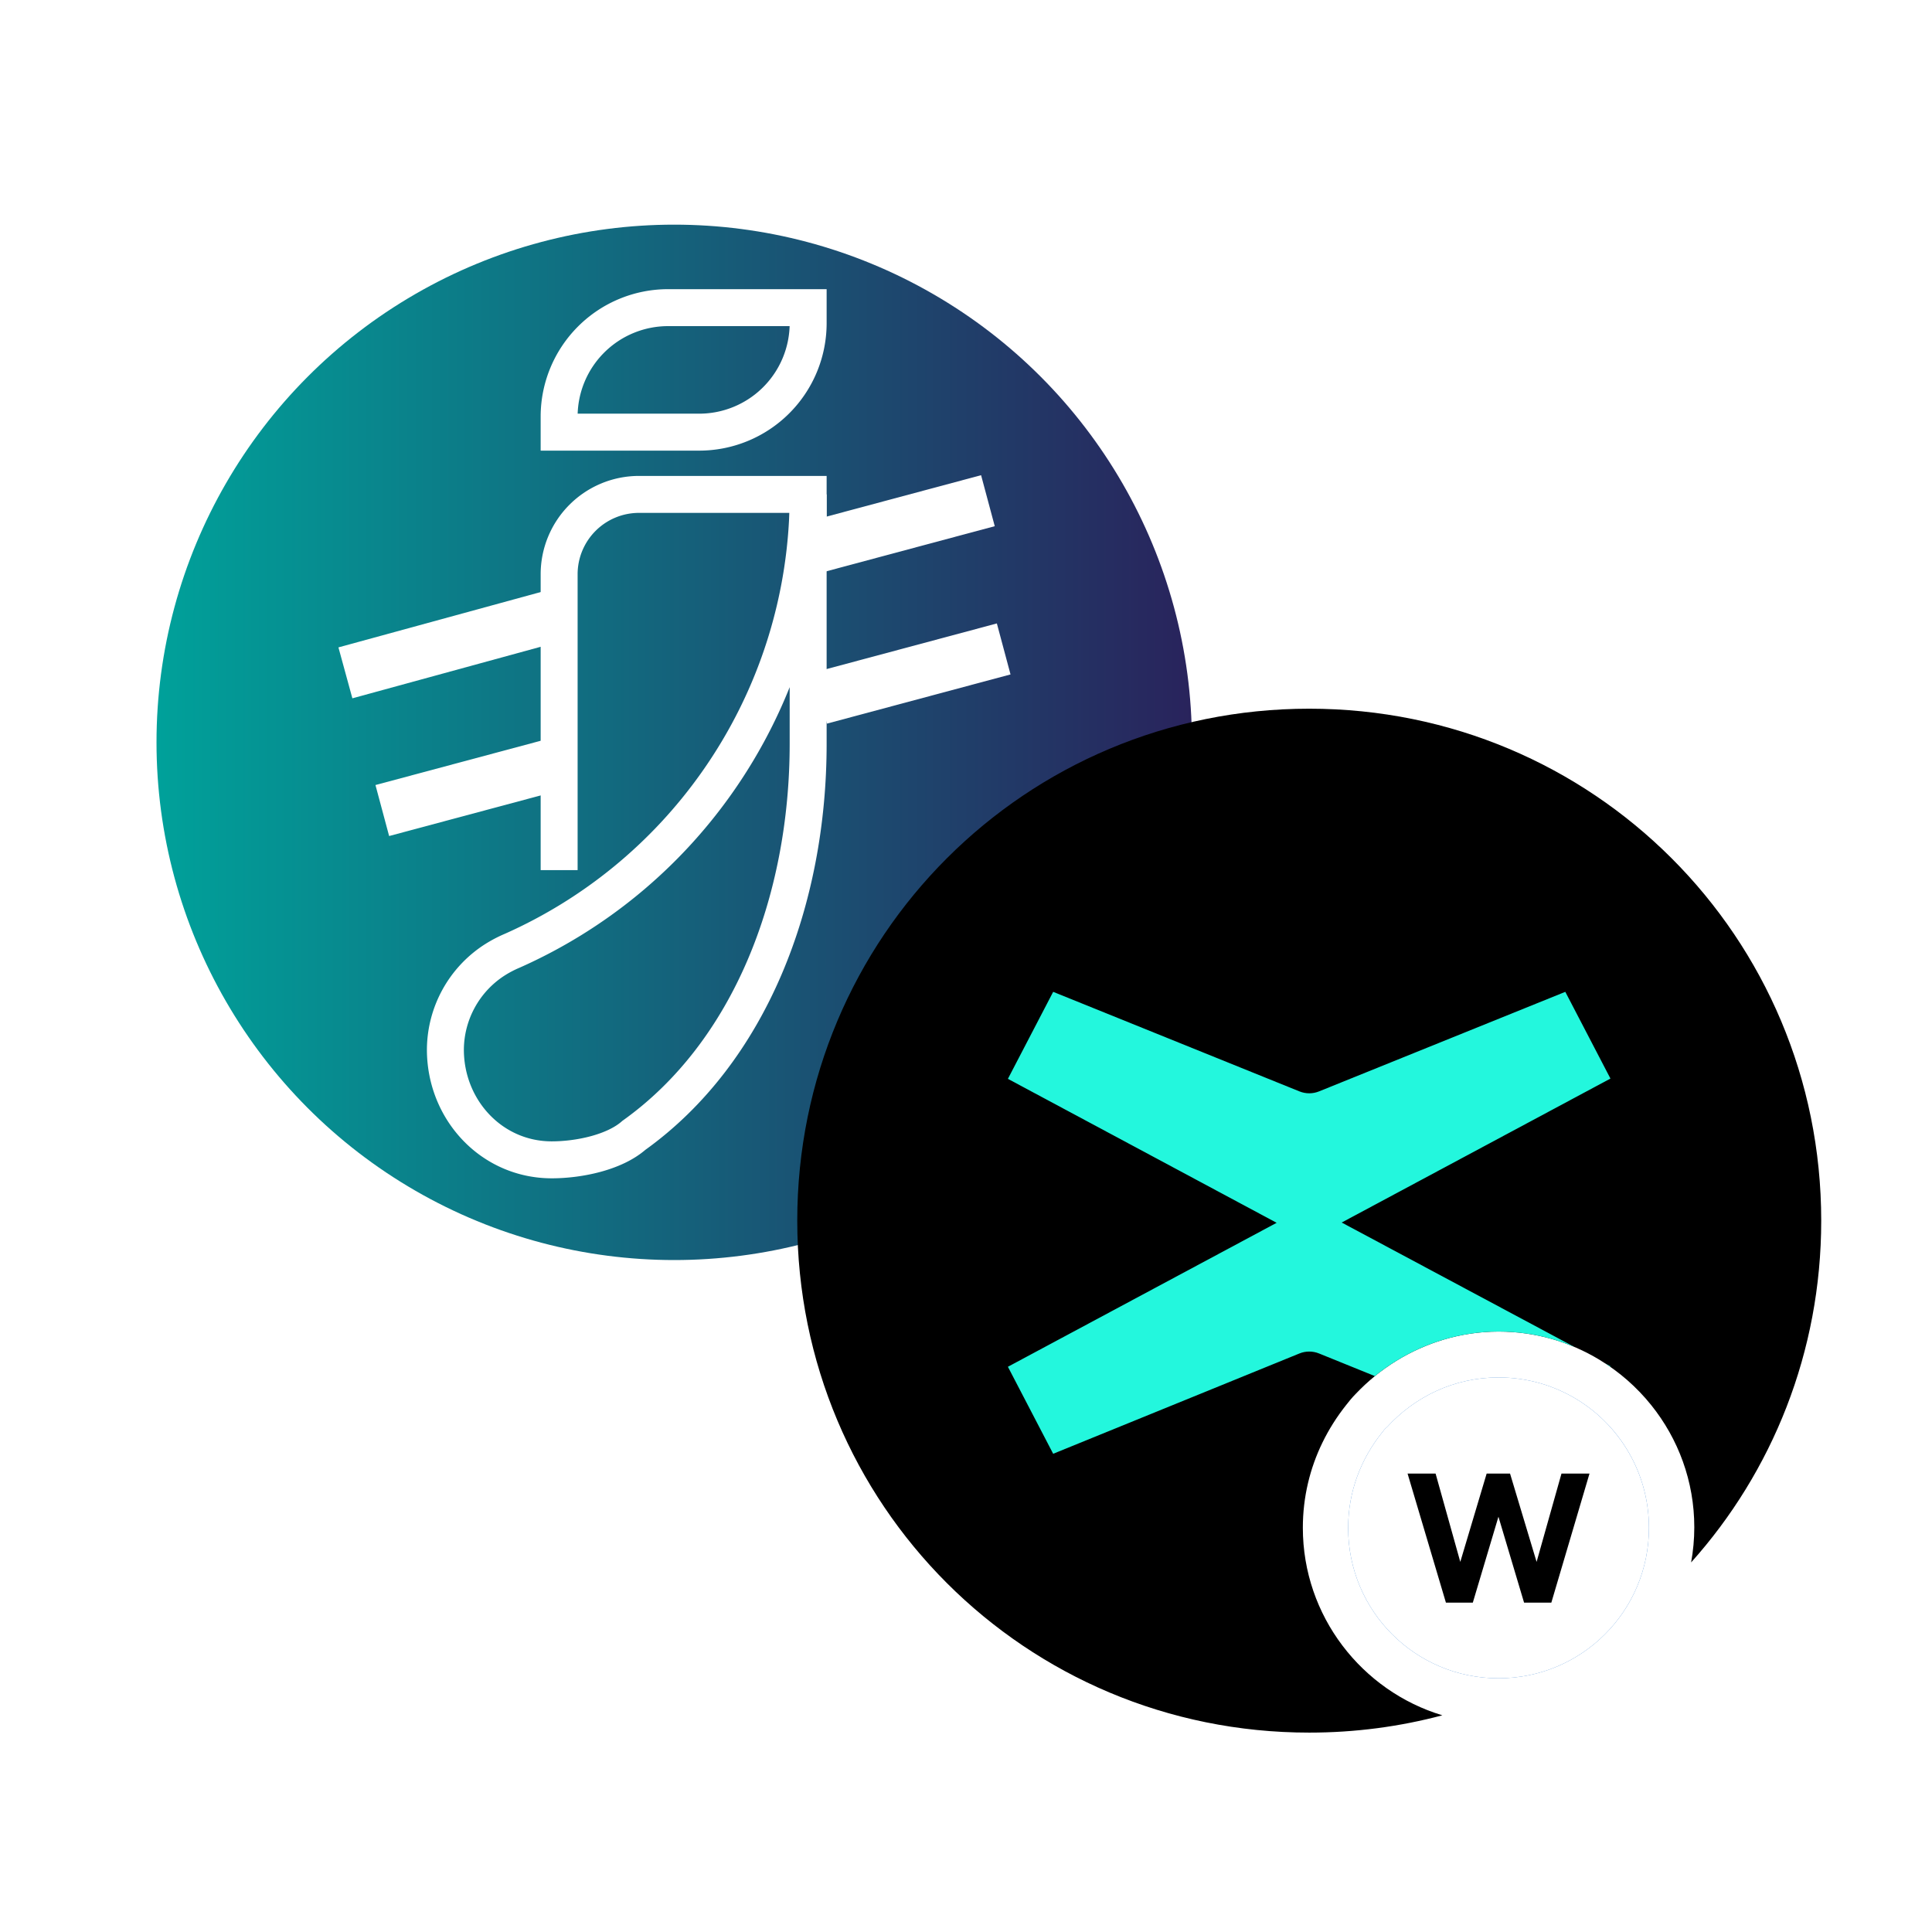 <?xml version="1.0" encoding="UTF-8" standalone="no"?>
<!-- Created with Inkscape (http://www.inkscape.org/) -->

<svg
   width="100mm"
   height="100mm"
   viewBox="0 0 100 100"
   version="1.1"
   id="svg5"
   inkscape:version="1.1.1 (3bf5ae0d25, 2021-09-20)"
   sodipodi:docname="LPJEXWEGLD-2bccc4.svg"
   inkscape:export-filename="D:\Dev\projects\jex-graphics\LPJEXWEGLD-2bccc4.png"
   inkscape:export-xdpi="1820.4399"
   inkscape:export-ydpi="1820.4399"
   xmlns:inkscape="http://www.inkscape.org/namespaces/inkscape"
   xmlns:sodipodi="http://sodipodi.sourceforge.net/DTD/sodipodi-0.dtd"
   xmlns:xlink="http://www.w3.org/1999/xlink"
   xmlns="http://www.w3.org/2000/svg"
   xmlns:svg="http://www.w3.org/2000/svg">
  <sodipodi:namedview
     id="namedview7"
     pagecolor="#ffffff"
     bordercolor="#666666"
     borderopacity="1.0"
     inkscape:pageshadow="2"
     inkscape:pageopacity="0.0"
     inkscape:pagecheckerboard="0"
     inkscape:document-units="mm"
     showgrid="false"
     inkscape:zoom="0.7500982"
     inkscape:cx="396.61474"
     inkscape:cy="241.96832"
     inkscape:window-width="1920"
     inkscape:window-height="1027"
     inkscape:window-x="1912"
     inkscape:window-y="-8"
     inkscape:window-maximized="1"
     inkscape:current-layer="layer1" />
  <defs
     id="defs2">
    <style
       id="style824">.cls-1{fill:url(#Dégradé_sans_nom_13);}.cls-2,.cls-3,.cls-4,.cls-5,.cls-6,.cls-7{stroke:#fff;stroke-miterlimit:10;}.cls-2,.cls-3,.cls-4,.cls-5{stroke-width:7.21px;}.cls-2{fill:url(#Dégradé_sans_nom_13-2);}.cls-3{fill:url(#Dégradé_sans_nom_13-3);}.cls-4{fill:url(#Dégradé_sans_nom_13-4);}.cls-5{fill:url(#Dégradé_sans_nom_13-5);}.cls-6{fill:none;}.cls-6,.cls-7{stroke-width:5.047px;}.cls-7{fill:url(#Dégradé_sans_nom_13-6);}.cls-8{fill:url(#Dégradé_sans_nom_13-7);}</style>
    <linearGradient
       id="Dégradé_sans_nom_13"
       y1="70.702"
       x2="141.404"
       y2="70.702"
       gradientUnits="userSpaceOnUse">
      <stop
         offset="0"
         stop-color="#00a19a"
         id="stop826" />
      <stop
         offset="1"
         stop-color="#29235c"
         id="stop828" />
    </linearGradient>
    <linearGradient
       id="Dégradé_sans_nom_13-2"
       x1="230.903"
       y1="549.746"
       x2="260.314"
       y2="549.746"
       gradientTransform="rotate(-15,-1727.338,1084.483)"
       xlink:href="#D%C3%A9grad%C3%A9_sans_nom_13" />
    <linearGradient
       id="Dégradé_sans_nom_13-3"
       x1="230.903"
       y1="569.29"
       x2="256.858"
       y2="569.29"
       gradientTransform="rotate(-15,-1727.342,1084.485)"
       xlink:href="#D%C3%A9grad%C3%A9_sans_nom_13" />
    <linearGradient
       id="Dégradé_sans_nom_13-4"
       x1="295.791"
       y1="549.824"
       x2="321.747"
       y2="549.824"
       gradientTransform="rotate(-15,-1727.342,1084.485)"
       xlink:href="#D%C3%A9grad%C3%A9_sans_nom_13" />
    <linearGradient
       id="Dégradé_sans_nom_13-5"
       x1="292.632"
       y1="569.937"
       x2="318.588"
       y2="569.937"
       gradientTransform="rotate(-15,-1727.342,1084.485)"
       xlink:href="#D%C3%A9grad%C3%A9_sans_nom_13" />
    <linearGradient
       id="Dégradé_sans_nom_13-6"
       x1="54.986"
       y1="19.836"
       x2="88.995"
       y2="19.836"
       xlink:href="#D%C3%A9grad%C3%A9_sans_nom_13" />
    <linearGradient
       id="Dégradé_sans_nom_13-7"
       x1="249.846"
       y1="618.406"
       x2="299.389"
       y2="618.406"
       xlink:href="#D%C3%A9grad%C3%A9_sans_nom_13" />
    <clipPath
       id="clip0_411_785">
      <rect
         width="200"
         height="200"
         fill="white"
         id="rect1108" />
    </clipPath>
    <style
       id="style1077">.cls-1{fill:url(#Dégradé_sans_nom_13);}.cls-2,.cls-3,.cls-4,.cls-5,.cls-6,.cls-7{stroke:#fff;stroke-miterlimit:10;}.cls-2,.cls-3,.cls-4,.cls-5{stroke-width:7.21px;}.cls-2{fill:url(#Dégradé_sans_nom_13-2);}.cls-3{fill:url(#Dégradé_sans_nom_13-3);}.cls-4{fill:url(#Dégradé_sans_nom_13-4);}.cls-5{fill:url(#Dégradé_sans_nom_13-5);}.cls-6{fill:none;}.cls-6,.cls-7{stroke-width:5.047px;}.cls-7{fill:url(#Dégradé_sans_nom_13-6);}.cls-8{fill:url(#Dégradé_sans_nom_13-7);}</style>
    <linearGradient
       id="Dégradé_sans_nom_13-28"
       y1="70.702"
       x2="141.404"
       y2="70.702"
       gradientUnits="userSpaceOnUse">
      <stop
         offset="0"
         stop-color="#00a19a"
         id="stop1079" />
      <stop
         offset="1"
         stop-color="#29235c"
         id="stop1081" />
    </linearGradient>
    <linearGradient
       id="Dégradé_sans_nom_13-2-2"
       x1="230.903"
       y1="549.746"
       x2="260.314"
       y2="549.746"
       gradientTransform="rotate(-15,-1727.338,1084.483)"
       xlink:href="#Dégradé_sans_nom_13-28" />
    <linearGradient
       id="Dégradé_sans_nom_13-3-2"
       x1="230.903"
       y1="569.29"
       x2="256.858"
       y2="569.29"
       gradientTransform="rotate(-15,-1727.342,1084.485)"
       xlink:href="#Dégradé_sans_nom_13-28" />
    <linearGradient
       id="Dégradé_sans_nom_13-4-9"
       x1="295.791"
       y1="549.824"
       x2="321.747"
       y2="549.824"
       gradientTransform="rotate(-15,-1727.342,1084.485)"
       xlink:href="#Dégradé_sans_nom_13-28" />
    <linearGradient
       id="Dégradé_sans_nom_13-5-8"
       x1="292.632"
       y1="569.937"
       x2="318.588"
       y2="569.937"
       gradientTransform="rotate(-15,-1727.342,1084.485)"
       xlink:href="#Dégradé_sans_nom_13-28" />
    <linearGradient
       inkscape:collect="always"
       xlink:href="#Dégradé_sans_nom_13-28"
       id="linearGradient1135"
       gradientUnits="userSpaceOnUse"
       y1="70.702"
       x2="141.404"
       y2="70.702" />
    <clipPath
       id="clip0_639_988">
      <rect
         width="200"
         height="200"
         fill="white"
         id="rect1590" />
    </clipPath>
  </defs>
  <g
     inkscape:label="Calque 1"
     inkscape:groupmode="layer"
     id="layer1">
    <g
       id="Calque_1"
       data-name="Calque 1"
       transform="matrix(0.379,0,0,0.379,8.101,11.628)">
      <circle
         class="cls-1"
         cx="70.702"
         cy="70.702"
         r="70.702"
         id="circle1092"
         style="fill:url(#linearGradient1135)" />
      <line
         class="cls-2"
         x1="54.165"
         y1="53.448"
         x2="25.797"
         y2="61.21"
         id="line1094"
         style="fill:url(#D%C3%A9grad%C3%A9_sans_nom_13-2-2)" />
      <line
         class="cls-3"
         x1="55.906"
         y1="73.296"
         x2="30.835"
         y2="80.013"
         id="line1096"
         style="fill:url(#D%C3%A9grad%C3%A9_sans_nom_13-3-2)" />
      <line
         class="cls-4"
         x1="88.474"
         y1="44.416"
         x2="113.545"
         y2="37.698"
         id="line1098"
         style="fill:url(#D%C3%A9grad%C3%A9_sans_nom_13-4-9)" />
      <line
         class="cls-5"
         x1="90.628"
         y1="64.661"
         x2="115.699"
         y2="57.943"
         id="line1100"
         style="fill:url(#D%C3%A9grad%C3%A9_sans_nom_13-5-8)" />
      <path
         class="cls-6"
         d="m 265.38,624.282 v -40.407 a 10.907,10.907 0 0 1 10.907,-10.907 h 23.102 V 581.47"
         transform="translate(-210.394,-536.128)"
         id="path1102-6" />
      <path
         class="cls-7"
         d="m 69.873,11.334 h 19.122 v 2.117 A 14.887,14.887 0 0 1 74.108,28.338 H 54.986 V 26.22 A 14.887,14.887 0 0 1 69.873,11.334 Z"
         id="path1104-7"
         style="fill:url(#D%C3%A9grad%C3%A9_sans_nom_13-6)" />
      <path
         class="cls-8"
         d="m 286.887,612.398 a 67.949,67.949 0 0 1 -27.93,22.899 16.198,16.198 0 0 0 -2.329,1.218 14.655,14.655 0 0 0 -6.782,12.275 c 0,8.214 6.309,15.055 14.523,15.055 3.771,0 8.595,-1.03 11.216,-3.343 15.832,-11.313 23.813,-32.002 23.803,-53.525 v -34.009 a 68.06,68.06 0 0 1 -12.501,39.43 z"
         transform="translate(-210.394,-536.128)"
         id="path1106"
         style="fill:url(#D%C3%A9grad%C3%A9_sans_nom_13-7)" />
      <path
         class="cls-6"
         d="m 286.887,612.398 a 67.949,67.949 0 0 1 -27.93,22.899 16.198,16.198 0 0 0 -2.329,1.218 14.655,14.655 0 0 0 -6.782,12.275 c 0,8.214 6.309,15.055 14.523,15.055 3.771,0 8.595,-1.03 11.216,-3.343 15.832,-11.313 23.813,-32.002 23.803,-53.525 v -34.009 a 68.06,68.06 0 0 1 -12.501,39.43 z"
         transform="translate(-210.394,-536.128)"
         id="path1108" />
    </g>
    <g
       style="fill:none"
       id="g1607"
       transform="matrix(0.265,0,0,0.265,41.266,36.682)">
      <g
         clip-path="url(#clip0_639_988)"
         id="g1588">
        <path
           d="m 161.82,144.3 c 2.87,4.54 4.53,9.92 4.53,15.7 0,16.25 -13.12,29.38 -29.38,29.38 -16.26,0 -29.37,-13.13 -29.37,-29.38 0,-7.08 2.5,-13.44 6.56,-18.54 0.31,-0.42 0.62,-0.83 1.04,-1.15 5.42,-5.94 13.12,-9.69 21.77,-9.69 5.68,0 10.97,1.6 15.46,4.38 3.8,2.35 7.01,5.53 9.39,9.3 z"
           fill="#2775ca"
           id="path1578" />
        <path
           d="m 174.59,166.75 c 0.4,-2.23 0.62,-4.52 0.62,-6.86 0,-9.01 -3.15,-17.31 -8.41,-23.86 -2.83,-3.53 -6.27,-6.54 -10.16,-8.89 -5.75,-3.47 -12.48,-5.48 -19.66,-5.48 -3.68,0 -7.32,0.55 -10.79,1.59 -6.46,1.94 -12.38,5.58 -17.12,10.59 -0.83,0.83 -1.46,1.67 -1.88,2.19 -3.64,4.6 -6.14,9.74 -7.43,15.21 -0.67,2.84 -1.01,5.76 -1.01,8.75 0,17.23 11.52,31.88 27.25,36.62 -8.29,2.21 -17,3.38 -26,3.38 C 44.58,200 0,155.42 0,100 0,44.58 44.58,0 100,0 c 55.42,0 100,44.58 100,100 0,25.7 -9.59,49.08 -25.41,66.75 z"
           fill="#000000"
           id="path1580" />
        <path
           fill-rule="evenodd"
           clip-rule="evenodd"
           d="m 158.802,128.546 0.055,-0.106 -1.01,-0.54 c 0.322,0.211 0.64,0.426 0.955,0.646 z m -6.986,-3.871 c -4.566,-1.938 -9.58,-3.015 -14.836,-3.015 -3.68,0 -7.32,0.55 -10.79,1.59 -4.851,1.457 -9.398,3.873 -13.369,7.107 l -10.896,-4.416 c -1.235,-0.504 -2.615,-0.504 -3.85,0 L 49.985,145.529 41.143,128.535 93.633,100.416 41.143,72.297 49.985,55.304 98.075,74.743 c 1.235,0.503 2.615,0.503 3.85,0 l 48.09,-19.439 8.816,16.939 -52.492,28.118 z"
           fill="#23f7dd"
           id="path1582" />
        <path
           d="m 166.35,160 c 0,16.25 -13.12,29.38 -29.38,29.38 -16.26,0 -29.37,-13.13 -29.37,-29.38 0,-7.08 2.5,-13.44 6.56,-18.54 0.31,-0.42 0.62,-0.83 1.04,-1.15 5.42,-5.94 13.12,-9.69 21.77,-9.69 5.68,0 10.97,1.6 15.46,4.38 3.79,2.34 7,5.53 9.38,9.29 2.88,4.55 4.54,9.93 4.54,15.71 z"
           fill="#ffffff"
           id="path1584" />
        <path
           d="m 126.696,174.6 h 5.256 l 5.004,-16.776 5.004,16.776 h 5.328 l 7.452,-25.2 h -5.472 l -4.86,17.244 -5.184,-17.244 h -4.572 l -5.148,17.244 -4.824,-17.244 h -5.472 z"
           fill="#000000"
           id="path1586" />
      </g>
    </g>
  </g>
</svg>
